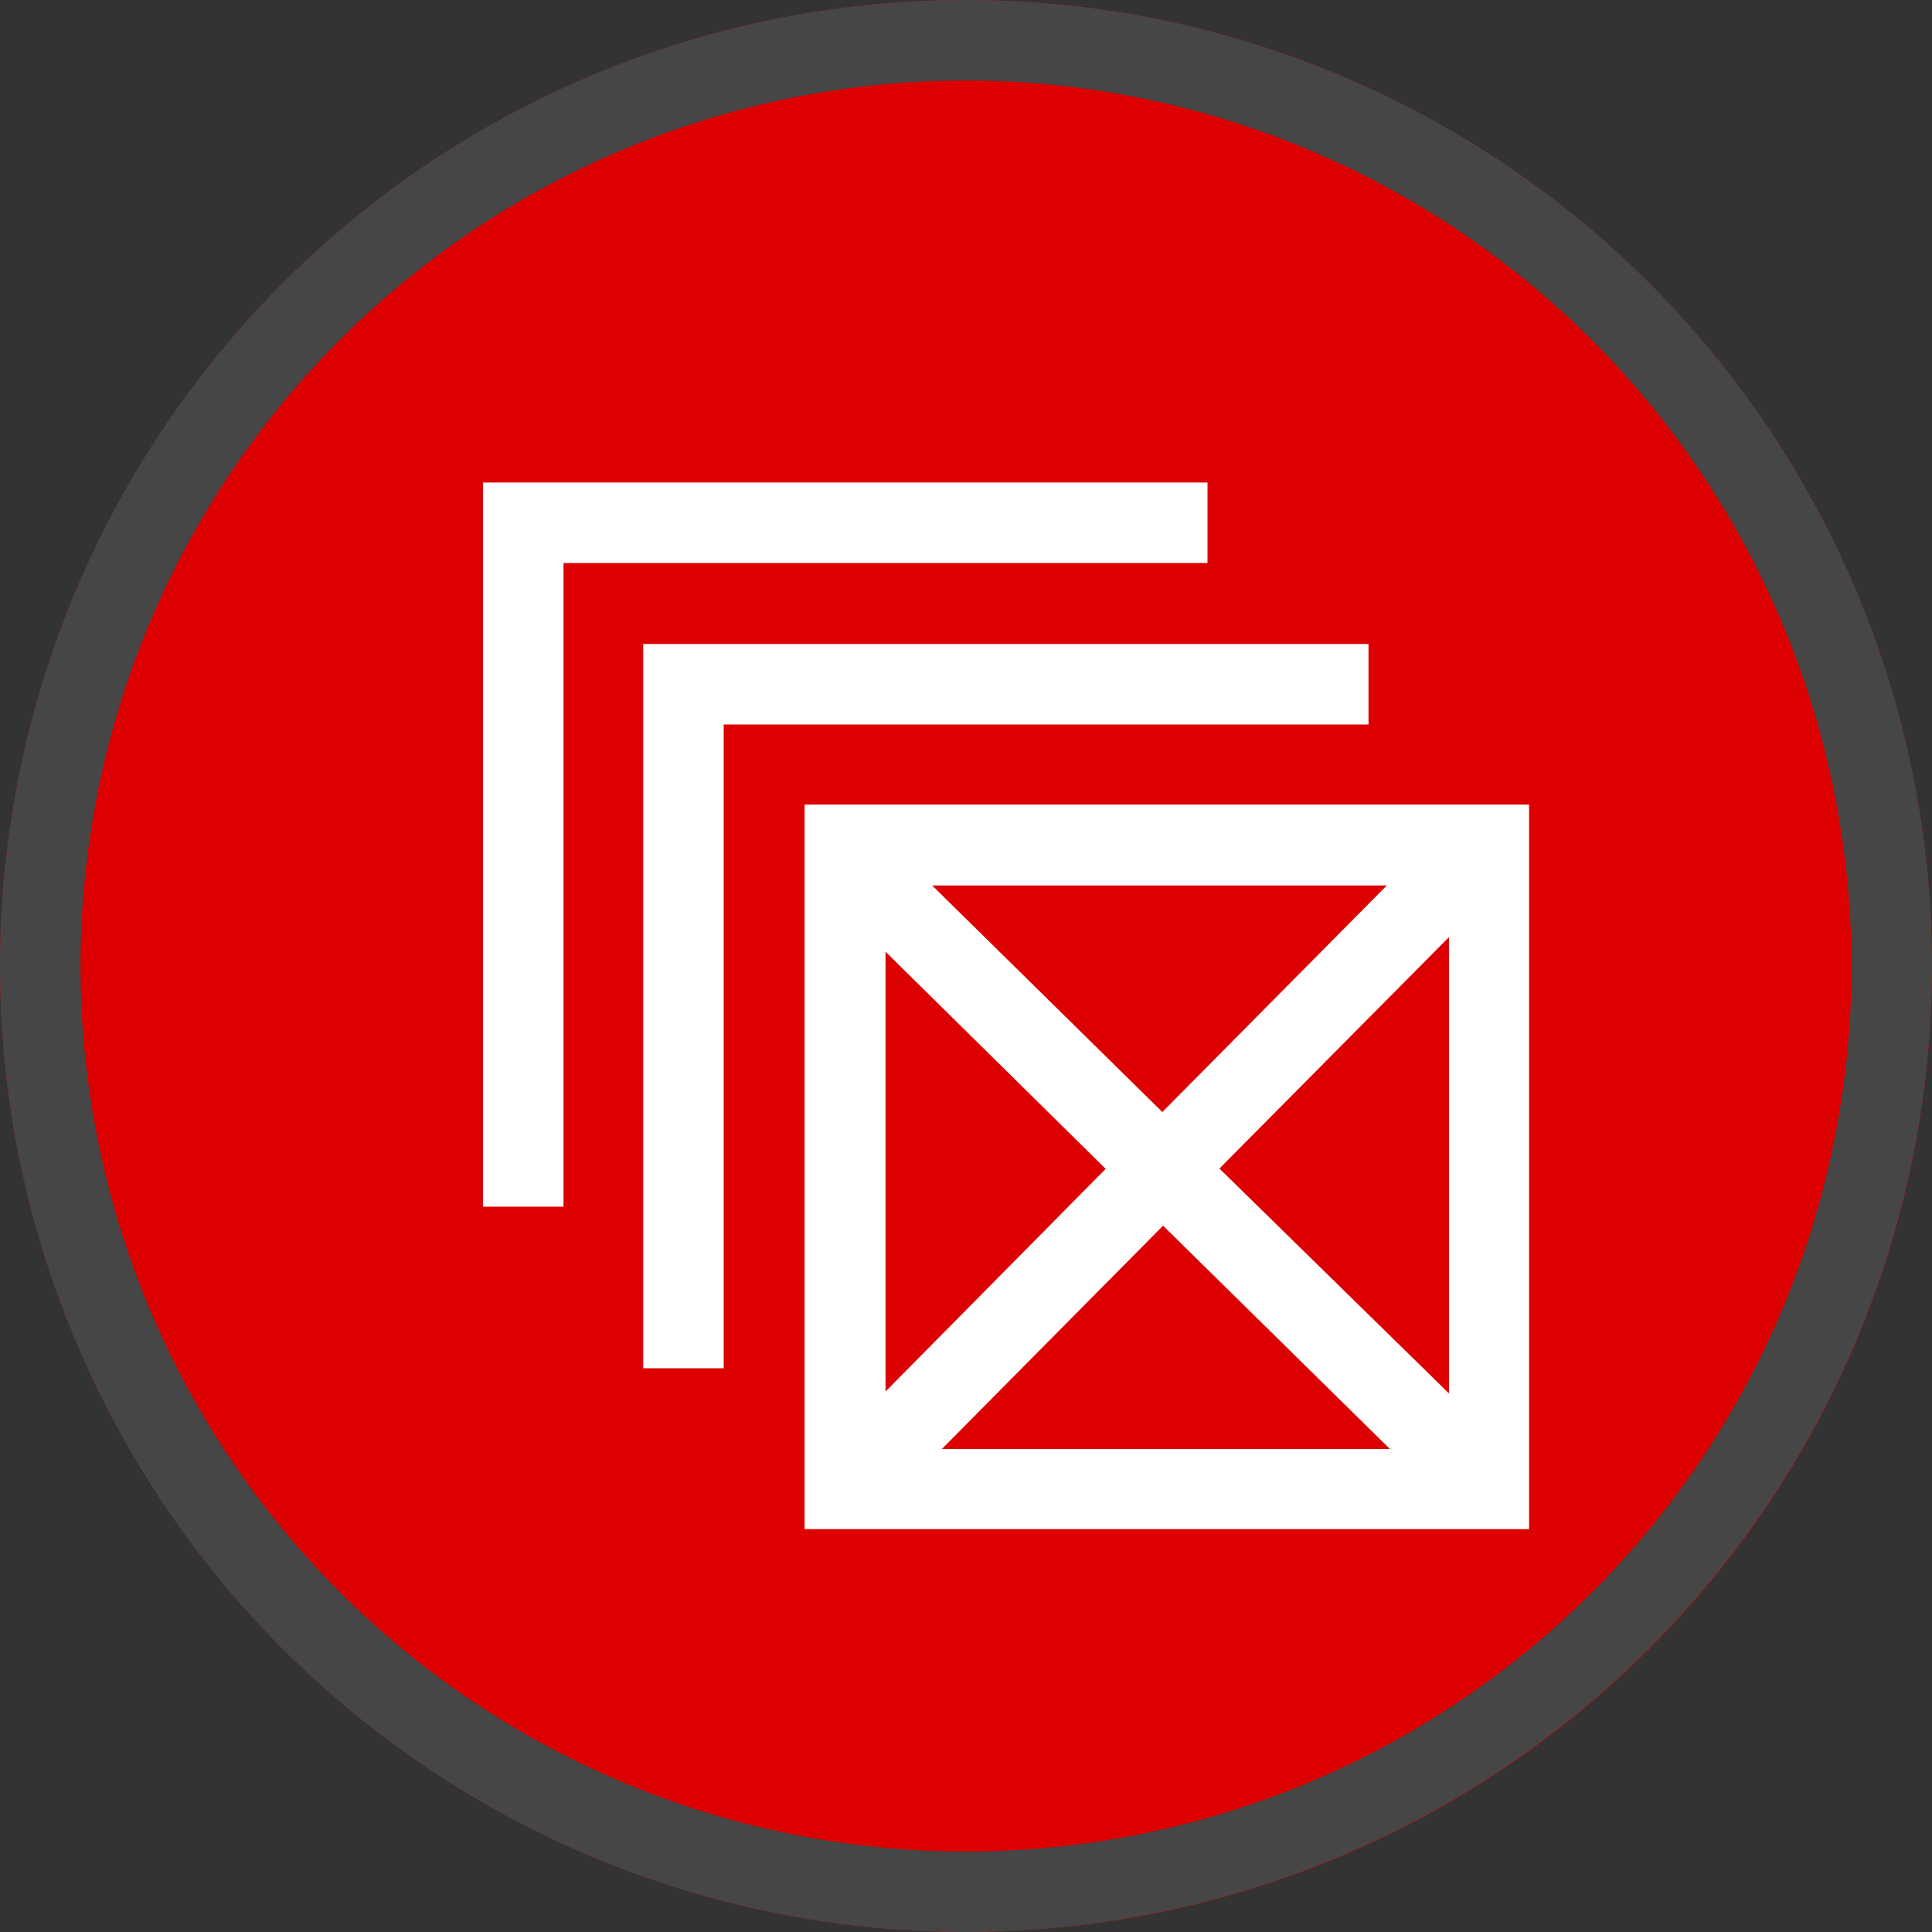 <svg id="Layer_1" data-name="Layer 1" xmlns="http://www.w3.org/2000/svg" viewBox="0 0 24 24">
  <rect x="0" y="0" width="24" height="24" fill="#333333" stroke="none"/>
  <circle cx="12" cy="12" r="12" fill="#dc0000"/>
  <path d="M12,24A12,12,0,1,1,24,12,12.013,12.013,0,0,1,12,24ZM12,1A11,11,0,1,0,23,12,11.012,11.012,0,0,0,12,1Z" fill="#464646"/>
  <g>
    <polygon points="15 5.994 6 5.994 6 14.99 7 14.99 7 6.994 15 6.994 15 5.994" fill="#fff"/>
    <polygon points="17 8 7.99 8 7.99 16.997 8.99 16.997 8.99 9 17 9 17 8" fill="#fff"/>
    <path d="M9.995,9.995v9h9v-9Zm3.74,4.525L11,17.286V11.822ZM11.58,11h5.647l-2.788,2.814Zm2.868,4.226L17.266,18H11.7Zm.7-.71L18,11.641V17.31Z" fill="#fff"/>
  </g>
</svg>
